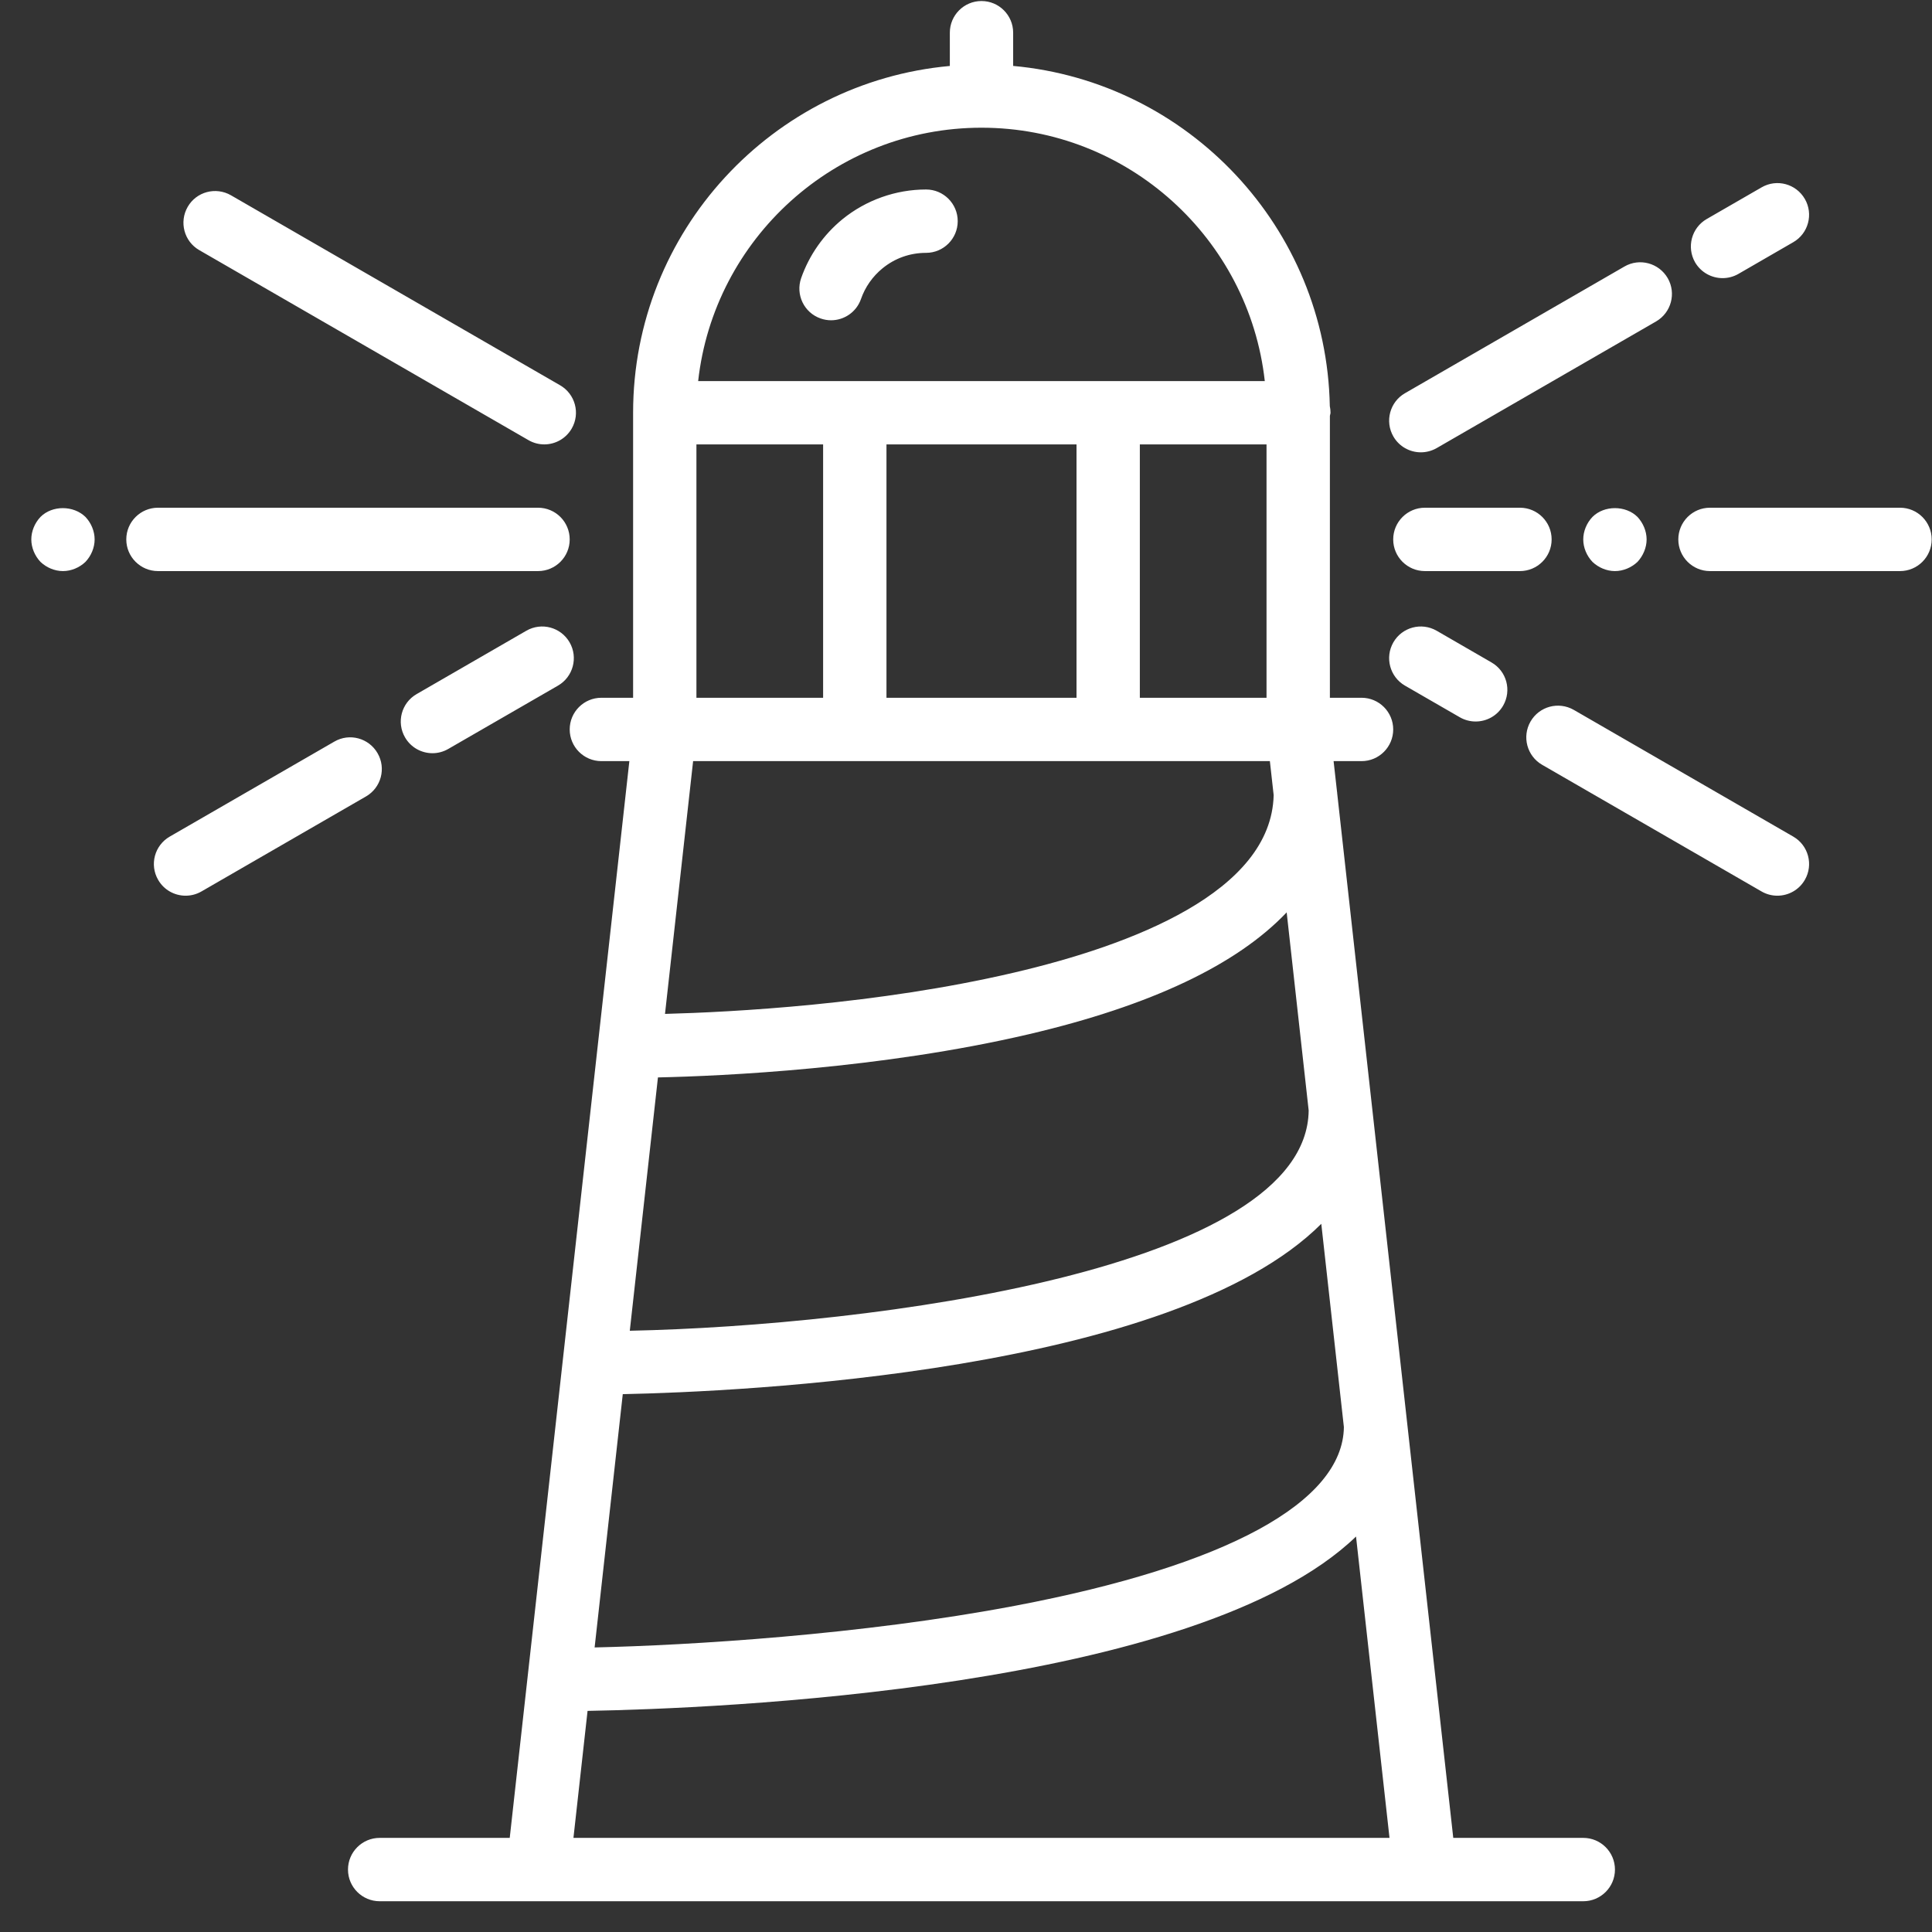 <?xml version="1.0" encoding="UTF-8"?>
<svg width="49px" height="49px" viewBox="0 0 49 49" version="1.1" xmlns="http://www.w3.org/2000/svg" xmlns:xlink="http://www.w3.org/1999/xlink">
    <rect x="0" y="0" width="49" height="49" fill="#333333" stroke="none"/>
    <!-- Generator: Sketch 52.5 (67469) - http://www.bohemiancoding.com/sketch -->
    <title>icon-benefit-4</title>
    <desc>Created with Sketch.</desc>
    <g id="Page-1" stroke="none" stroke-width="1" fill="none" fill-rule="evenodd">
        <g id="Benefit" transform="translate(-1100, -385)" fill="#FFFFFF" fill-rule="nonzero">
            <g id="Group-7" transform="translate(485, 0)">
                <g id="Group" transform="translate(549, 103)">
                    <g id="icon-benefit-4" transform="translate(66, 282)">
                        <path d="M48.189,14.484 C48.189,14.484 43.369,14.484 43.369,14.484 C42.925,14.484 42.566,14.124 42.566,13.681 C42.566,13.237 42.925,12.877 43.369,12.877 C43.369,12.877 48.189,12.877 48.189,12.877 C48.632,12.877 48.992,13.237 48.992,13.681 C48.992,14.124 48.632,14.484 48.189,14.484 Z M45.481,6.143 C45.481,6.143 44.09,6.947 44.09,6.947 C43.963,7.02 43.824,7.054 43.689,7.054 C43.411,7.054 43.141,6.91 42.991,6.653 C42.771,6.268 42.902,5.777 43.286,5.555 C43.286,5.555 44.678,4.752 44.678,4.752 C45.063,4.529 45.552,4.661 45.775,5.046 C45.997,5.43 45.865,5.922 45.481,6.143 Z M42.003,8.152 C42.003,8.152 36.437,11.365 36.437,11.365 C36.311,11.437 36.172,11.472 36.036,11.472 C35.758,11.472 35.488,11.328 35.339,11.07 C35.118,10.686 35.249,10.195 35.633,9.973 C35.633,9.973 41.199,6.76 41.199,6.76 C41.583,6.537 42.073,6.67 42.297,7.054 C42.518,7.438 42.387,7.929 42.003,8.152 Z M34.532,19.304 C34.532,19.304 33.823,19.304 33.823,19.304 C33.823,19.304 33.91,20.08 33.91,20.08 C33.91,20.09 33.914,20.097 33.914,20.107 C33.914,20.11 33.914,20.113 33.914,20.117 C33.914,20.117 36.858,46.613 36.858,46.613 C36.858,46.613 40.155,46.613 40.155,46.613 C40.599,46.613 40.959,46.973 40.959,47.417 C40.959,47.86 40.599,48.22 40.155,48.22 C40.155,48.22 36.155,48.22 36.155,48.22 C36.15,48.219 36.144,48.219 36.139,48.22 C36.139,48.22 13.646,48.22 13.646,48.22 C13.646,48.22 9.63,48.22 9.63,48.22 C9.186,48.22 8.826,47.86 8.826,47.417 C8.826,46.973 9.186,46.613 9.63,46.613 C9.63,46.613 12.928,46.613 12.928,46.613 C12.928,46.613 15.962,19.304 15.962,19.304 C15.962,19.304 15.253,19.304 15.253,19.304 C14.809,19.304 14.449,18.944 14.449,18.5 C14.449,18.057 14.809,17.697 15.253,17.697 C15.253,17.697 16.057,17.697 16.057,17.697 C16.057,17.697 16.057,10.468 16.057,10.468 C16.057,5.867 19.593,2.08 24.09,1.673 C24.09,1.673 24.09,0.829 24.09,0.829 C24.09,0.386 24.449,0.026 24.893,0.026 C25.336,0.026 25.696,0.386 25.696,0.829 C25.696,0.829 25.696,1.672 25.696,1.672 C30.138,2.075 33.643,5.775 33.727,10.3 C33.739,10.353 33.745,10.41 33.745,10.468 C33.745,10.496 33.732,10.52 33.729,10.547 C33.729,10.547 33.729,17.697 33.729,17.697 C33.729,17.697 34.532,17.697 34.532,17.697 C34.976,17.697 35.335,18.057 35.335,18.5 C35.335,18.944 34.976,19.304 34.532,19.304 Z M14.544,46.613 C14.544,46.613 35.241,46.613 35.241,46.613 C35.241,46.613 34.392,38.97 34.392,38.97 C30.35,42.863 18.063,43.336 14.902,43.392 C14.902,43.392 14.544,46.613 14.544,46.613 Z M24.893,3.239 C21.178,3.239 18.108,6.055 17.707,9.665 C17.707,9.665 32.078,9.665 32.078,9.665 C31.677,6.055 28.608,3.239 24.893,3.239 Z M17.663,11.271 C17.663,11.271 17.663,17.697 17.663,17.697 C17.663,17.697 20.876,17.697 20.876,17.697 C20.876,17.697 20.876,11.271 20.876,11.271 C20.876,11.271 17.663,11.271 17.663,11.271 Z M22.483,11.271 C22.483,11.271 22.483,17.697 22.483,17.697 C22.483,17.697 27.303,17.697 27.303,17.697 C27.303,17.697 27.303,11.271 27.303,11.271 C27.303,11.271 22.483,11.271 22.483,11.271 Z M32.122,11.271 C32.122,11.271 28.909,11.271 28.909,11.271 C28.909,11.271 28.909,17.697 28.909,17.697 C28.909,17.697 32.122,17.697 32.122,17.697 C32.122,17.697 32.122,11.271 32.122,11.271 Z M32.207,19.304 C32.207,19.304 17.579,19.304 17.579,19.304 C17.579,19.304 16.866,25.715 16.866,25.715 C18.558,25.67 22.258,25.478 25.72,24.667 C28.701,23.97 32.244,22.624 32.303,20.167 C32.303,20.167 32.207,19.304 32.207,19.304 Z M32.633,23.14 C31.375,24.464 29.201,25.503 26.086,26.232 C22.338,27.108 18.33,27.29 16.687,27.326 C16.687,27.326 15.973,33.751 15.973,33.751 C22.123,33.622 33.143,32.189 33.191,28.165 C33.191,28.165 32.633,23.14 32.633,23.14 Z M33.511,31.039 C29.733,34.814 18.755,35.298 15.795,35.359 C15.795,35.359 15.081,41.783 15.081,41.783 C17.485,41.729 21.851,41.465 25.75,40.725 C31.105,39.708 34.06,38.1 34.084,36.194 C34.084,36.194 33.511,31.039 33.511,31.039 Z M21.368,5.559 C21.965,5.074 22.718,4.806 23.487,4.806 C23.93,4.806 24.29,5.166 24.29,5.609 C24.29,6.053 23.93,6.413 23.487,6.413 C23.08,6.413 22.698,6.548 22.383,6.805 C22.132,7.01 21.942,7.28 21.836,7.585 C21.72,7.916 21.409,8.123 21.077,8.123 C20.99,8.123 20.9,8.108 20.812,8.077 C20.393,7.931 20.173,7.473 20.319,7.054 C20.524,6.47 20.886,5.953 21.368,5.559 Z M13.804,11.271 C13.667,11.271 13.529,11.236 13.403,11.163 C13.403,11.163 5.054,6.344 5.054,6.344 C4.669,6.123 4.539,5.631 4.76,5.247 C4.981,4.862 5.471,4.731 5.858,4.953 C5.858,4.953 14.206,9.772 14.206,9.772 C14.59,9.994 14.722,10.485 14.5,10.869 C14.351,11.127 14.081,11.271 13.804,11.271 Z M13.349,15.997 C13.734,15.775 14.224,15.907 14.446,16.291 C14.668,16.675 14.536,17.167 14.152,17.389 C14.152,17.389 11.369,18.995 11.369,18.995 C11.243,19.068 11.105,19.103 10.968,19.103 C10.69,19.103 10.421,18.959 10.272,18.701 C10.05,18.316 10.182,17.826 10.566,17.604 C10.566,17.604 13.349,15.997 13.349,15.997 Z M14.449,13.681 C14.449,14.124 14.09,14.484 13.646,14.484 C13.646,14.484 4.007,14.484 4.007,14.484 C3.563,14.484 3.203,14.124 3.203,13.681 C3.203,13.237 3.563,12.877 4.007,12.877 C4.007,12.877 13.646,12.877 13.646,12.877 C14.09,12.877 14.449,13.237 14.449,13.681 Z M1.597,14.484 C1.388,14.484 1.179,14.396 1.027,14.251 C0.882,14.098 0.794,13.889 0.794,13.681 C0.794,13.472 0.882,13.263 1.027,13.11 C1.324,12.813 1.861,12.813 2.167,13.11 C2.312,13.263 2.4,13.472 2.4,13.681 C2.4,13.889 2.312,14.098 2.167,14.251 C2.015,14.396 1.806,14.484 1.597,14.484 Z M4.305,21.218 C4.305,21.218 8.479,18.809 8.479,18.809 C8.863,18.585 9.354,18.718 9.576,19.103 C9.798,19.487 9.667,19.978 9.282,20.2 C9.282,20.2 5.108,22.61 5.108,22.61 C4.981,22.683 4.843,22.717 4.707,22.717 C4.429,22.717 4.159,22.573 4.011,22.315 C3.788,21.931 3.92,21.44 4.305,21.218 Z M36.437,15.997 C36.437,15.997 37.828,16.801 37.828,16.801 C38.213,17.022 38.345,17.513 38.122,17.898 C37.973,18.156 37.703,18.299 37.426,18.299 C37.29,18.299 37.152,18.265 37.025,18.192 C37.025,18.192 35.633,17.389 35.633,17.389 C35.249,17.167 35.118,16.675 35.339,16.291 C35.561,15.907 36.05,15.775 36.437,15.997 Z M36.139,12.877 C36.139,12.877 38.549,12.877 38.549,12.877 C38.993,12.877 39.353,13.237 39.353,13.681 C39.353,14.124 38.993,14.484 38.549,14.484 C38.549,14.484 36.139,14.484 36.139,14.484 C35.695,14.484 35.335,14.124 35.335,13.681 C35.335,13.237 35.695,12.877 36.139,12.877 Z M40.389,14.251 C40.243,14.098 40.155,13.889 40.155,13.681 C40.155,13.472 40.243,13.263 40.389,13.11 C40.685,12.813 41.231,12.813 41.53,13.11 C41.673,13.263 41.762,13.472 41.762,13.681 C41.762,13.889 41.673,14.098 41.53,14.251 C41.377,14.396 41.167,14.484 40.959,14.484 C40.75,14.484 40.541,14.396 40.389,14.251 Z M38.818,18.299 C39.04,17.915 39.529,17.783 39.916,18.005 C39.916,18.005 45.481,21.218 45.481,21.218 C45.866,21.44 45.997,21.931 45.775,22.315 C45.626,22.573 45.356,22.717 45.078,22.717 C44.943,22.717 44.804,22.683 44.678,22.61 C44.678,22.61 39.112,19.397 39.112,19.397 C38.728,19.175 38.596,18.683 38.818,18.299 Z" id="Shape"></path>
                    </g>
                </g>
            </g>
        </g>
    </g>
</svg>
